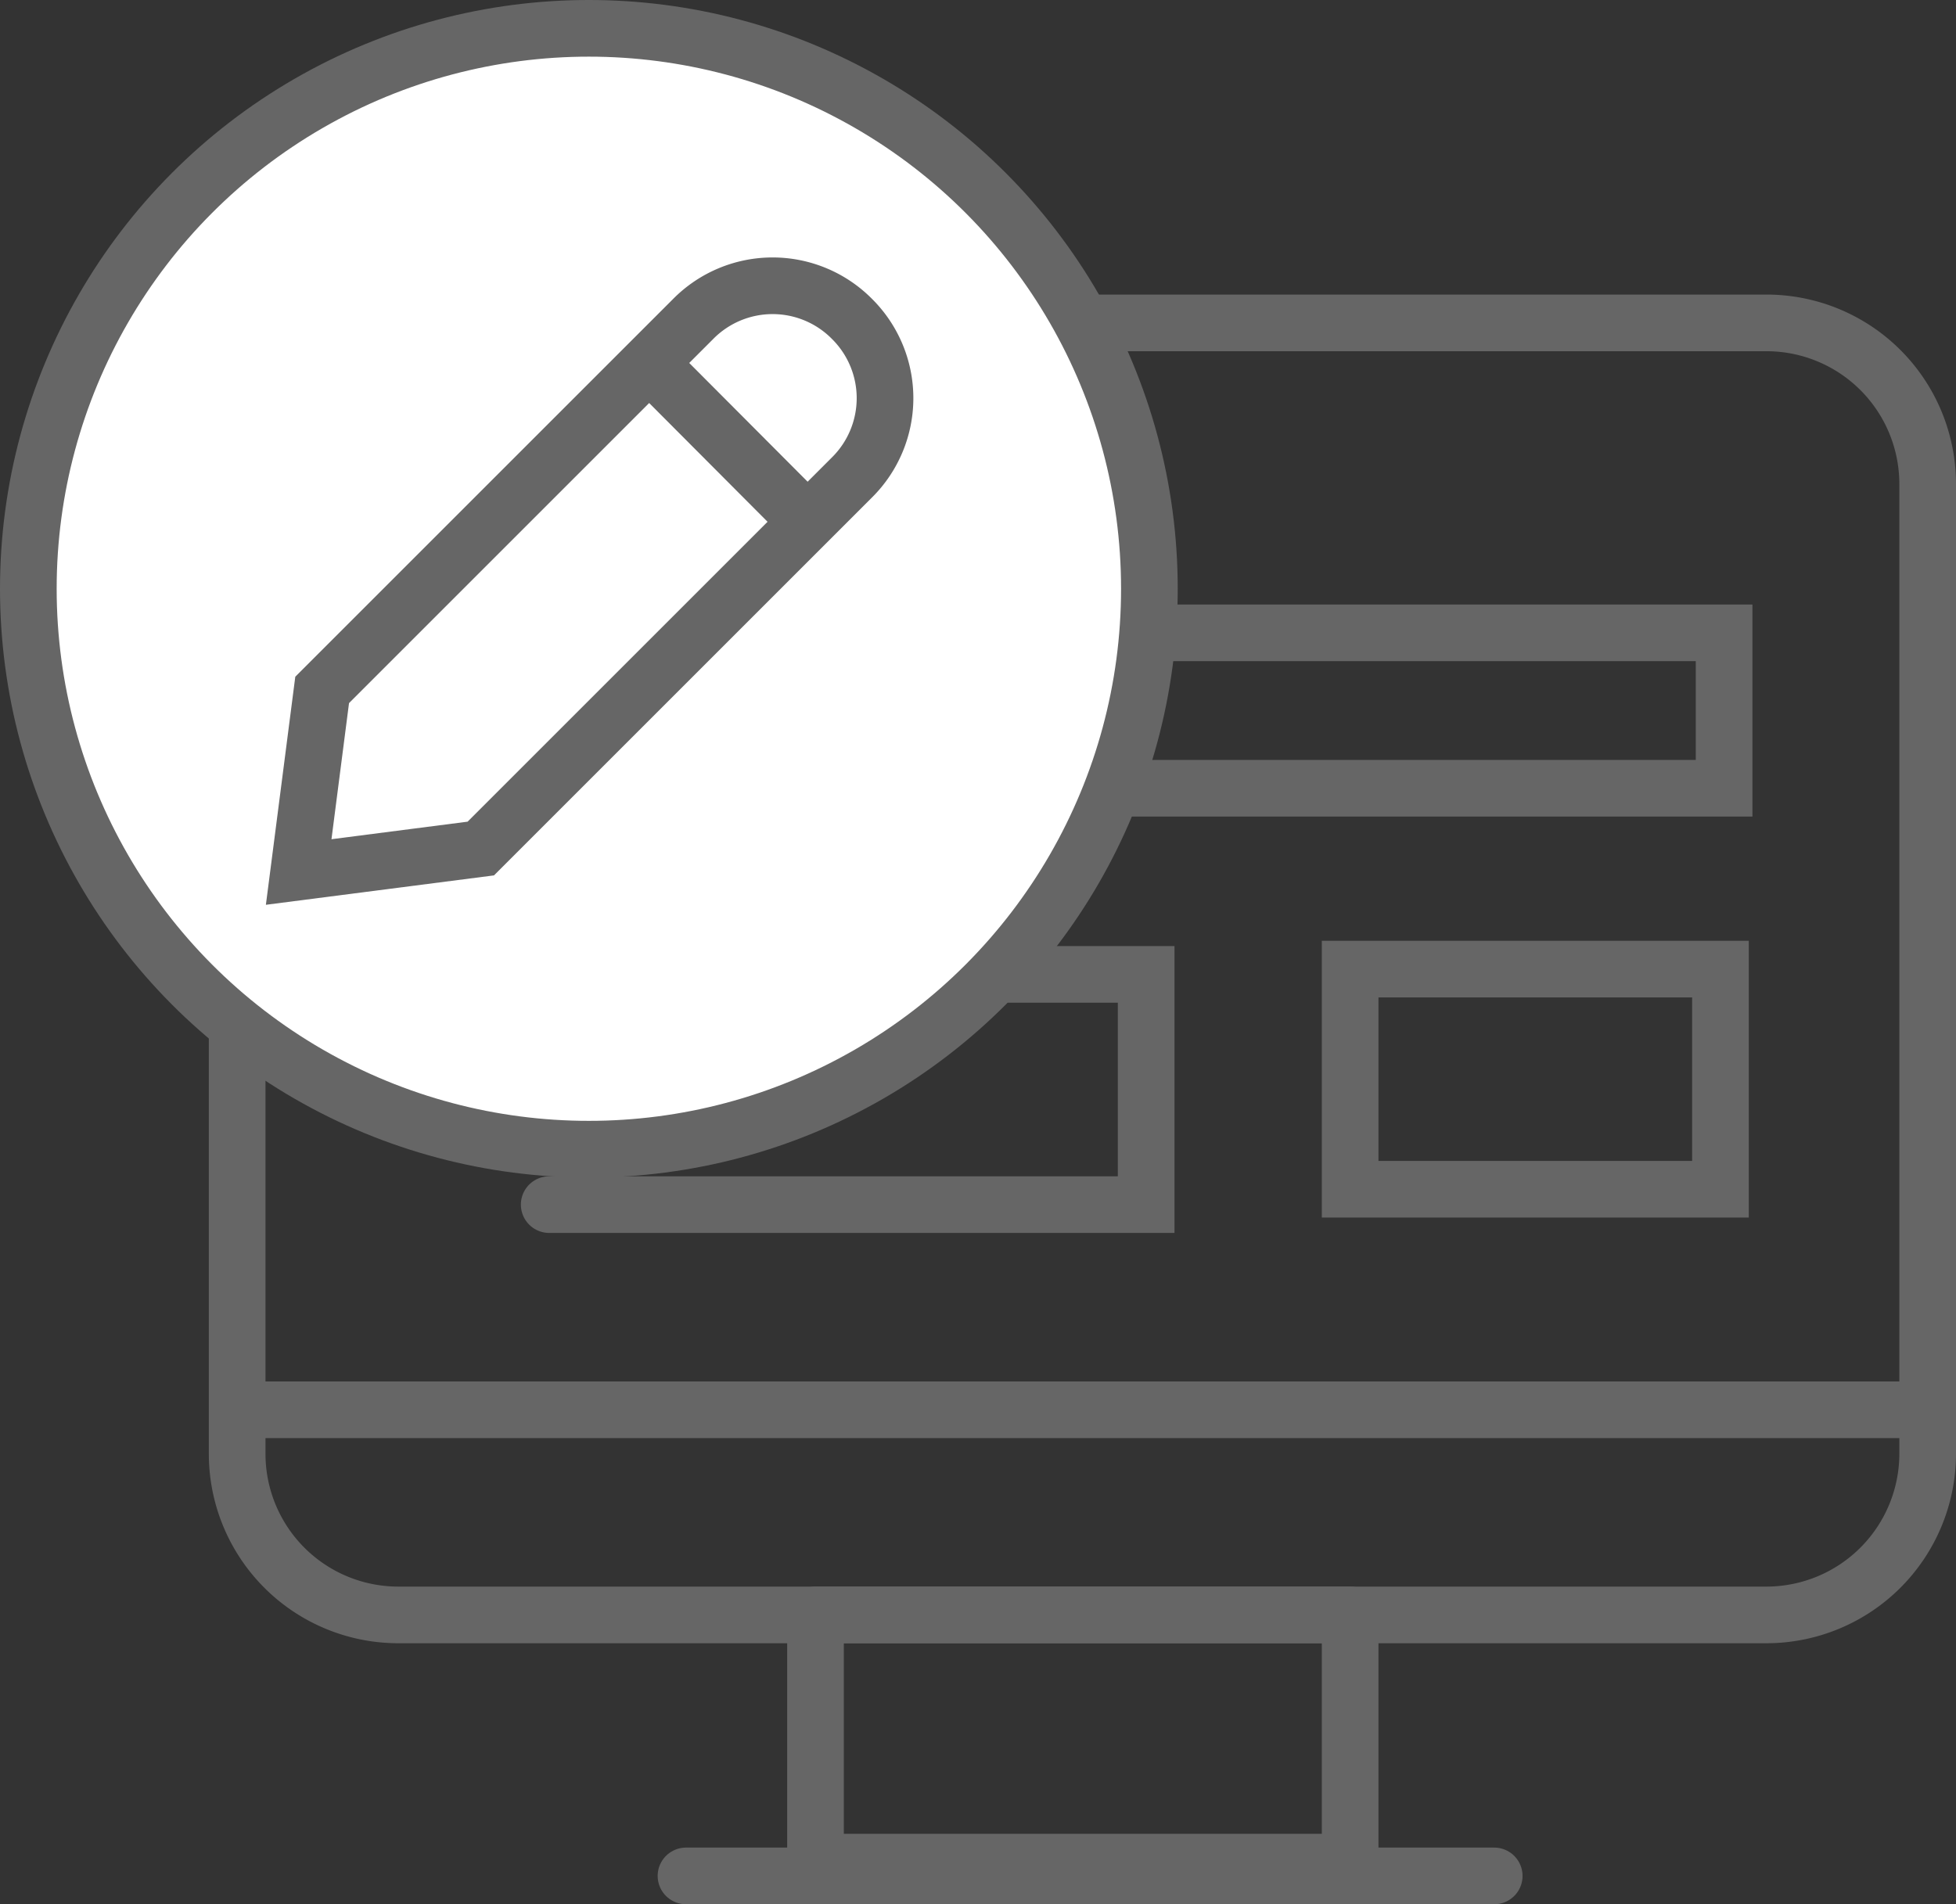 <svg xmlns="http://www.w3.org/2000/svg" viewBox="0 0 483.3 470.6"><rect x="0" y="0" width="483.3" height="470.6" fill="#333333" stroke="none"/><title>logo-y-web</title><g id="Layer_2" data-name="Layer 2"><g id="Layer_1-2" data-name="Layer 1"><path d="M436.5,399.1H98.5a39.82,39.82,0,0,1-39.9-39.9V119.7A39.82,39.82,0,0,1,98.5,79.8H436.4a39.82,39.82,0,0,1,39.9,39.9V359.2A39.86,39.86,0,0,1,436.5,399.1Z" style="fill:none;stroke:#666;stroke-linecap:round;stroke-linejoin:round;stroke-width:14px"/><line x1="472.1" y1="348.4" x2="62" y2="348.4" style="fill:none;stroke:#666;stroke-linecap:round;stroke-linejoin:round;stroke-width:14px"/><line x1="169.5" y1="463.6" x2="369.2" y2="463.6" style="fill:none;stroke:#666;stroke-linecap:round;stroke-linejoin:round;stroke-width:14px"/><rect x="201.5" y="399.1" width="132.1" height="61.1" style="fill:none;stroke:#666;stroke-linecap:round;stroke-linejoin:round;stroke-width:14px"/><circle cx="145.5" cy="145.5" r="138.5" style="fill:#fff;stroke:#666;stroke-linecap:round;stroke-miterlimit:10;stroke-width:14px"/><path d="M118.8,209.7l-45,5.8,5.8-45,91.7-91.7a27.58,27.58,0,0,1,39.2,0h0a27.58,27.58,0,0,1,0,39.2Z" style="fill:none;stroke:#666;stroke-linecap:round;stroke-miterlimit:10;stroke-width:14px"/><line x1="164.9" y1="94.2" x2="195.6" y2="125" style="fill:none;stroke:#666;stroke-linecap:round;stroke-miterlimit:10;stroke-width:14px"/><polyline points="284.7 156.4 426 156.4 426 194.8 277 194.8" style="fill:none;stroke:#666;stroke-linecap:round;stroke-miterlimit:10;stroke-width:14px"/><rect x="333.6" y="239.5" width="91.5" height="54.4" style="fill:none;stroke:#666;stroke-linecap:round;stroke-miterlimit:10;stroke-width:14px"/><polyline points="249.4 240.8 283.2 240.8 283.2 297.7 135.7 297.7" style="fill:none;stroke:#666;stroke-linecap:round;stroke-miterlimit:10;stroke-width:14px"/></g></g></svg>